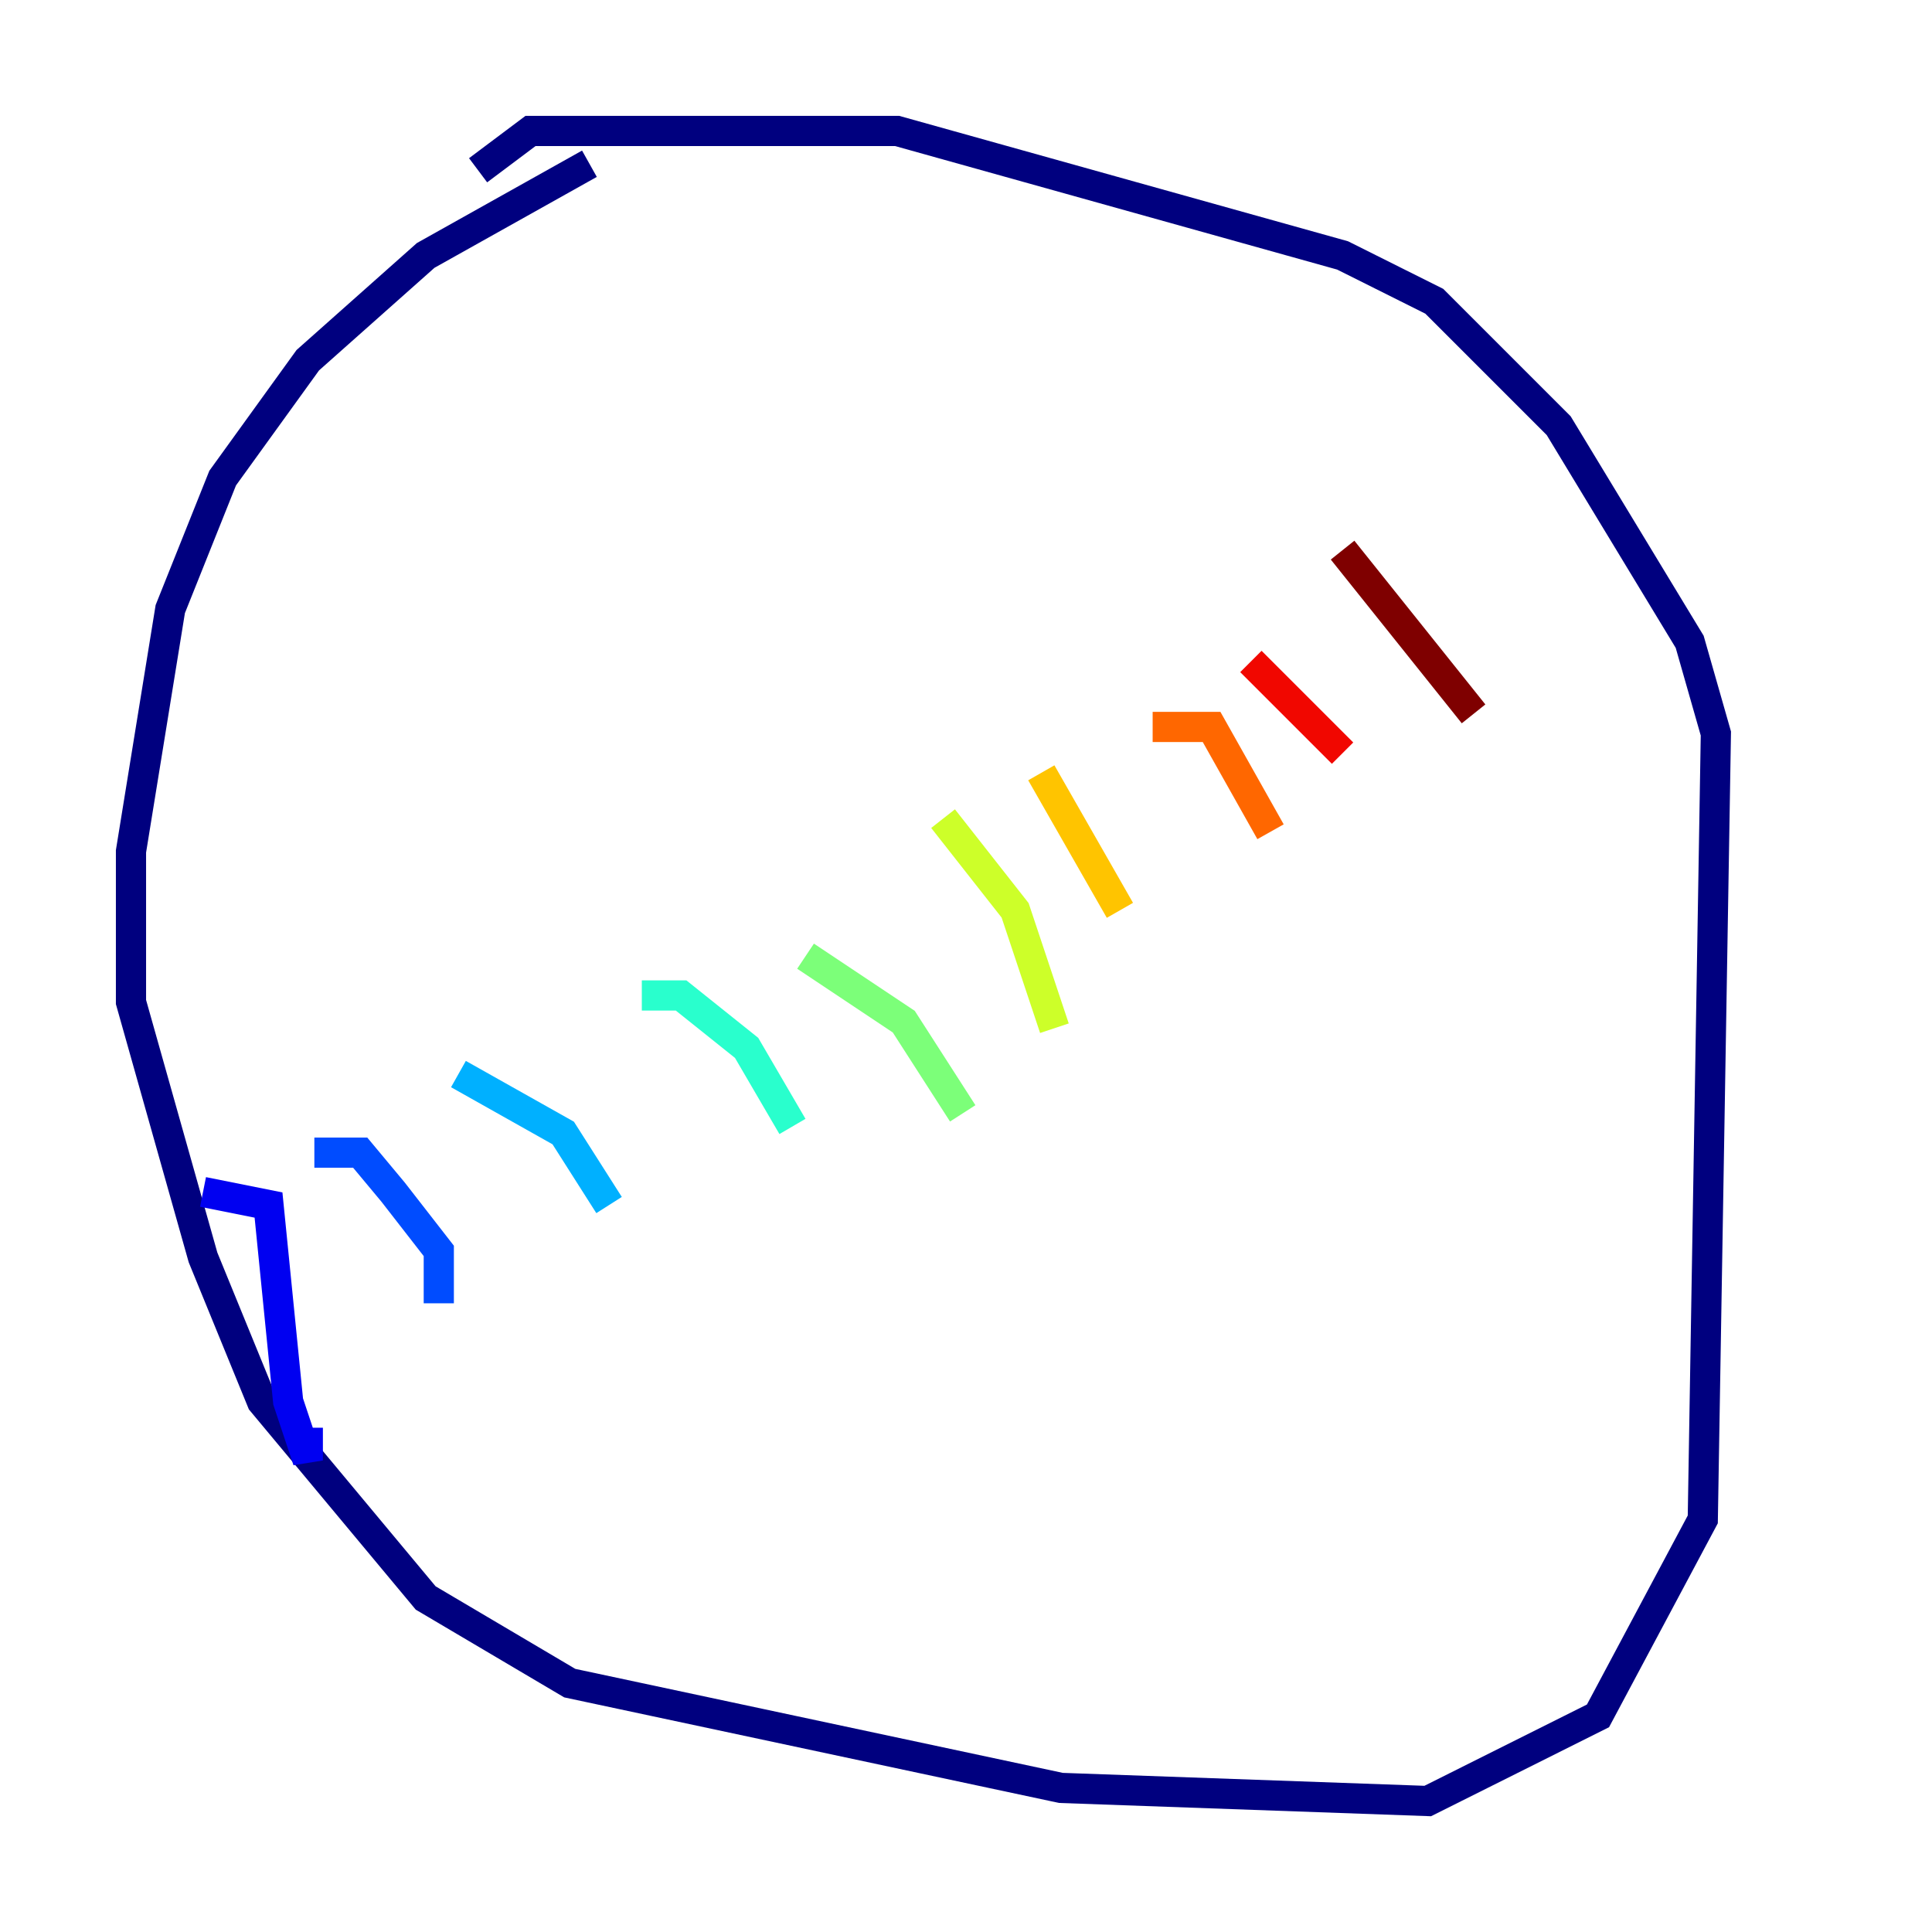 <?xml version="1.0" encoding="utf-8" ?>
<svg baseProfile="tiny" height="128" version="1.2" viewBox="0,0,128,128" width="128" xmlns="http://www.w3.org/2000/svg" xmlns:ev="http://www.w3.org/2001/xml-events" xmlns:xlink="http://www.w3.org/1999/xlink"><defs /><polyline fill="none" points="39.051,10.848 28.203,16.922 20.393,23.864 14.752,31.675 11.281,40.352 8.678,56.407 8.678,66.386 13.451,83.308 17.356,92.854 28.203,105.871 37.749,111.512 70.291,118.454 94.59,119.322 105.871,113.681 112.814,100.664 113.681,48.597 111.946,42.522 103.268,28.203 95.024,19.959 88.949,16.922 59.444,8.678 35.146,8.678 31.675,11.281" stroke="#00007f" stroke-width="2" /><polyline fill="none" points="13.451,78.969 17.79,79.837 19.091,92.854 20.393,96.759 20.393,94.59" stroke="#0000f1" stroke-width="2" /><polyline fill="none" points="20.827,76.366 23.864,76.366 26.034,78.969 29.071,82.875 29.071,86.346" stroke="#004cff" stroke-width="2" /><polyline fill="none" points="30.373,71.159 37.315,75.064 40.352,79.837" stroke="#00b0ff" stroke-width="2" /><polyline fill="none" points="42.522,65.953 45.125,65.953 49.464,69.424 52.502,74.63" stroke="#29ffcd" stroke-width="2" /><polyline fill="none" points="53.37,63.349 59.878,67.688 63.783,73.763" stroke="#7cff79" stroke-width="2" /><polyline fill="none" points="62.481,54.237 67.254,60.312 69.858,68.122" stroke="#cdff29" stroke-width="2" /><polyline fill="none" points="68.99,51.2 74.197,60.312" stroke="#ffc400" stroke-width="2" /><polyline fill="none" points="76.366,48.163 80.271,48.163 84.176,55.105" stroke="#ff6700" stroke-width="2" /><polyline fill="none" points="82.875,43.824 88.949,49.898" stroke="#f10700" stroke-width="2" /><polyline fill="none" points="88.949,36.447 97.627,47.295" stroke="#7f0000" stroke-width="2" /></svg>